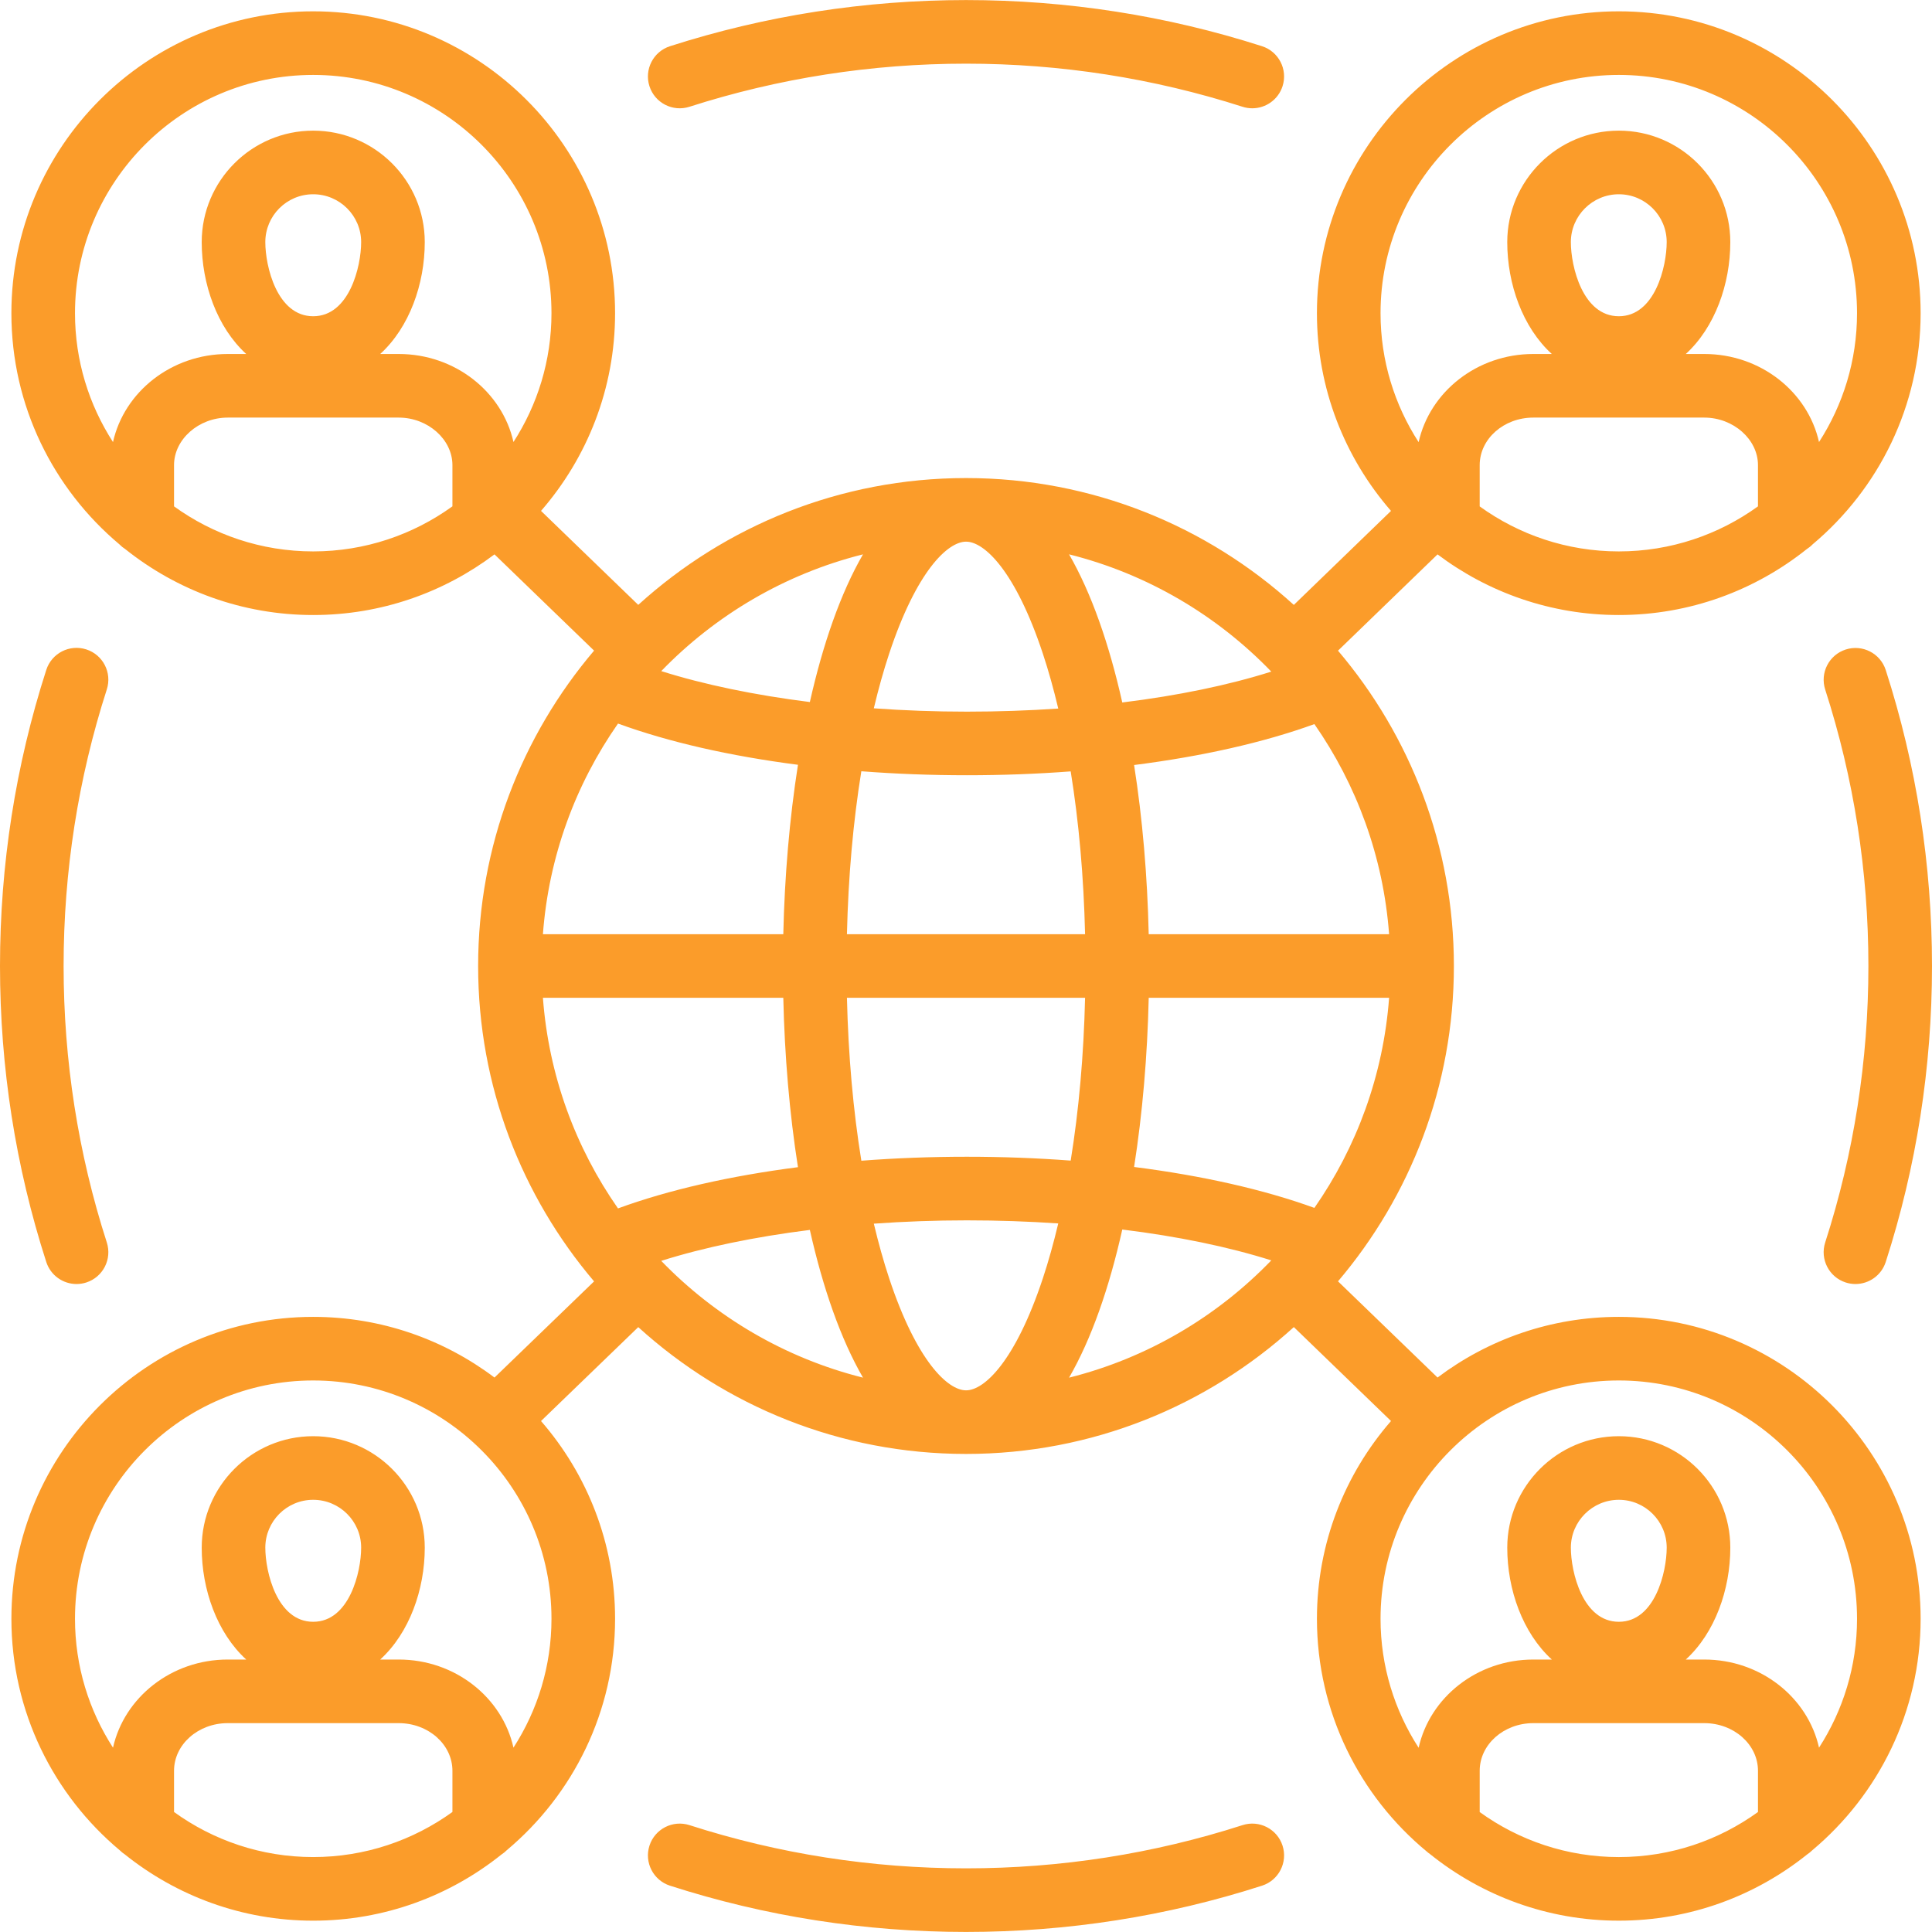 <svg id="Layer_1" viewBox="0 0 486 485.972" xmlns="http://www.w3.org/2000/svg" data-name="Layer 1" width="300" height="300" version="1.1" xmlns:xlink="http://www.w3.org/1999/xlink" xmlns:svgjs="http://svgjs.dev/svgjs"><g transform="matrix(1,0,0,1,0,0)"><path d="m459.133 312.528c7.211-22.358 10.867-45.755 10.867-69.542s-3.656-47.185-10.867-69.542c-1.355-4.205.954-8.713 5.158-10.069 4.208-1.358 8.713.953 10.07 5.158 7.723 23.947 11.639 48.996 11.639 74.454s-3.916 50.507-11.639 74.454c-1.094 3.389-4.233 5.546-7.612 5.546-.813 0-1.642-.125-2.457-.388-4.205-1.356-6.515-5.864-5.159-10.069zm24.005 94.664c0 23.376-10.619 44.311-27.276 58.253-.377.375-.794.711-1.24 1.006-13 10.427-29.479 16.685-47.399 16.685s-34.467-6.278-47.482-16.736c-.281-.19-.544-.404-.798-.627-16.885-13.941-27.665-35.026-27.665-58.581 0-19.017 7.042-36.41 18.635-49.747l-24.445-23.626c-21.802 19.817-50.741 31.91-82.452 31.91s-60.655-12.089-82.461-31.901l-24.462 23.621c11.591 13.337 18.632 30.728 18.632 49.744 0 23.344-10.595 44.253-27.22 58.196-.406.412-.859.778-1.347 1.095-12.999 10.408-29.468 16.654-47.377 16.654s-34.399-6.258-47.399-16.685c-.446-.295-.863-.631-1.24-1.006-16.658-13.942-27.276-34.878-27.276-58.253 0-41.876 34.056-75.945 75.916-75.945 17.102 0 32.899 5.687 45.607 15.263l25.051-24.19c-18.18-21.411-29.167-49.112-29.167-79.335s10.986-57.924 29.166-79.335l-25.05-24.213c-12.709 9.573-28.506 15.257-45.608 15.257-17.863 0-34.293-6.217-47.274-16.581-.538-.341-1.033-.742-1.473-1.198-16.597-13.937-27.171-34.822-27.171-58.138 0-41.876 34.056-75.945 75.916-75.945s75.944 34.069 75.944 75.945c0 19.007-7.04 36.391-18.63 49.723l24.459 23.642c21.806-19.812 50.749-31.902 82.461-31.902s60.65 12.093 82.452 31.911l24.443-23.648c-11.592-13.332-18.633-30.717-18.633-49.726 0-41.876 34.069-75.945 75.945-75.945s75.916 34.069 75.916 75.945c0 23.316-10.574 44.201-27.168 58.138-.44.456-.936.856-1.473 1.198-12.981 10.364-29.411 16.581-47.274 16.581-17.101 0-32.896-5.684-45.605-15.254l-25.037 24.222c18.17 21.409 29.149 49.106 29.149 79.323s-10.979 57.913-29.149 79.323l25.037 24.199c12.708-9.574 28.504-15.26 45.604-15.26 41.86 0 75.916 34.069 75.916 75.945zm-40.916-290.203c0-6.48-6.188-11.956-13.515-11.956h-43c-7.437 0-13.486 5.363-13.486 11.956v10.386c9.856 7.112 21.943 11.32 35.001 11.32s25.146-4.212 35-11.331zm-35-37.451c9.097 0 12.04-12.562 12.04-18.645 0-6.639-5.401-12.041-12.04-12.041s-12.069 5.401-12.069 12.041c0 6.083 2.95 18.645 12.069 18.645zm-50.364 31.673c2.816-12.651 14.68-22.178 28.85-22.178h4.655c-7.355-6.703-11.21-17.628-11.21-28.141 0-15.461 12.592-28.041 28.069-28.041s28.04 12.579 28.04 28.041c0 10.513-3.851 21.438-11.198 28.141h4.644c14.173 0 26.042 9.514 28.871 22.152 6.039-9.351 9.56-20.472 9.56-32.406 0-33.054-26.878-59.945-59.916-59.945s-59.945 26.891-59.945 59.945c0 11.946 3.53 23.076 9.581 32.432zm-243.049 5.778c0-6.48-6.188-11.956-13.515-11.956h-43.001c-7.325 0-13.514 5.475-13.514 11.956v10.375c9.854 7.119 21.941 11.331 35 11.331s25.168-4.215 35.029-11.34v-10.366zm-35.029-37.451c9.119 0 12.069-12.562 12.069-18.645 0-6.639-5.414-12.041-12.069-12.041s-12.04 5.401-12.04 12.041c0 6.083 2.943 18.645 12.04 18.645zm50.384 31.641c6.039-9.349 9.561-20.468 9.561-32.4 0-33.054-26.891-59.945-59.944-59.945s-59.916 26.891-59.916 59.945c0 11.935 3.521 23.056 9.56 32.406 2.829-12.638 14.697-22.152 28.87-22.152h4.645c-7.347-6.703-11.198-17.628-11.198-28.141 0-15.461 12.579-28.041 28.04-28.041s28.069 12.579 28.069 28.041c0 10.513-3.855 21.438-11.21 28.141h4.655c14.171 0 26.038 9.51 28.869 22.146zm-15.354 334.251c0-6.608-6.062-11.984-13.515-11.984h-43.001c-7.451 0-13.514 5.376-13.514 11.984v10.37c9.854 7.122 21.941 11.336 35 11.336s25.168-4.217 35.029-11.345v-10.361zm-35.029-37.479c9.119 0 12.069-12.562 12.069-18.645 0-6.639-5.414-12.041-12.069-12.041s-12.04 5.401-12.04 12.041c0 6.083 2.943 18.645 12.04 18.645zm0-60.704c-33.038 0-59.916 26.891-59.916 59.945 0 11.941 3.522 23.068 9.561 32.424 2.831-12.649 14.698-22.169 28.869-22.169h4.645c-7.347-6.703-11.198-17.628-11.198-28.141 0-15.461 12.579-28.041 28.04-28.041s28.069 12.579 28.069 28.041c0 10.513-3.855 21.438-11.21 28.141h4.655c14.169 0 26.035 9.518 28.868 22.163 6.04-9.354 9.562-20.479 9.562-32.417 0-33.054-26.891-59.945-59.944-59.945zm270.651-96.262h-60.468c-.331 14.585-1.562 29.055-3.678 42.557 17.102 2.172 32.618 5.669 45.355 10.294 10.595-15.218 17.337-33.308 18.792-52.851zm0-16c-1.455-19.543-8.197-37.634-18.792-52.851-12.737 4.626-28.253 8.123-45.355 10.294 2.116 13.501 3.348 27.972 3.678 42.557h60.468zm-80.508-95.556c5.629 9.738 10.101 22.611 13.387 37.266 13.92-1.71 26.662-4.335 37.486-7.763-13.662-14.168-31.192-24.575-50.873-29.503zm4.029 95.556c-.334-14.42-1.565-28.27-3.616-40.953-8.479.638-17.227.97-26.123.97-9.041 0-17.932-.343-26.542-1.003-2.055 12.691-3.288 26.552-3.622 40.986h59.902zm-59.902 16c.334 14.432 1.568 28.292 3.624 40.983 8.606-.659 17.496-1 26.54-1 8.895 0 17.643.332 26.121.97 2.052-12.684 3.284-26.533 3.618-40.953h-59.902zm6.76-72.819c7.64.548 15.484.836 23.404.836 7.835 0 15.53-.266 22.995-.777-1.162-4.888-2.455-9.534-3.89-13.862-6.882-20.756-14.699-28.122-19.303-28.122s-12.442 7.365-19.328 28.123c-1.43 4.31-2.719 8.936-3.877 13.801zm-53.471-9.362c10.743 3.396 23.514 6.039 37.381 7.783 3.286-14.609 7.751-27.442 13.369-37.155-19.622 4.914-37.105 15.273-50.75 29.372zm-29.768 66.181h60.469c.331-14.606 1.567-29.097 3.689-42.615-17.068-2.197-32.55-5.719-45.269-10.37-10.651 15.245-17.43 33.385-18.889 52.985zm0 16c1.459 19.598 8.237 37.736 18.886 52.98 12.7-4.653 28.184-8.176 45.271-10.371-2.122-13.516-3.358-28.005-3.688-42.609zm80.519 95.553c-5.619-9.715-10.085-22.55-13.37-37.161-13.884 1.743-26.658 4.386-37.387 7.782 13.646 14.103 31.132 24.463 50.757 29.378zm49.116-38.793c-7.463-.511-15.157-.777-22.992-.777-7.922 0-15.765.287-23.402.833 1.158 4.863 2.446 9.485 3.875 13.794 6.888 20.765 14.717 28.133 19.328 28.133s12.419-7.368 19.303-28.132c1.434-4.326 2.727-8.968 3.887-13.852zm53.591 9.293c-10.824-3.428-23.566-6.052-37.486-7.763-3.286 14.655-7.757 27.528-13.387 37.265 19.681-4.928 37.211-15.335 50.873-29.503zm122.426 128.392c0-6.608-6.062-11.984-13.515-11.984h-43c-7.437 0-13.486 5.376-13.486 11.984v10.382c9.856 7.115 21.943 11.325 35.001 11.325s25.146-4.214 35-11.336v-10.37zm-35-37.479c9.097 0 12.04-12.562 12.04-18.645 0-6.639-5.401-12.041-12.04-12.041s-12.069 5.401-12.069 12.041c0 6.083 2.95 18.645 12.069 18.645zm59.916-.759c0-33.054-26.878-59.945-59.916-59.945s-59.945 26.891-59.945 59.945c0 11.952 3.53 23.089 9.583 32.45 2.818-12.661 14.68-22.195 28.848-22.195h4.655c-7.355-6.703-11.21-17.628-11.21-28.141 0-15.461 12.592-28.041 28.069-28.041s28.04 12.579 28.04 28.041c0 10.513-3.851 21.438-11.198 28.141h4.644c14.172 0 26.039 9.521 28.87 22.169 6.039-9.355 9.561-20.483 9.561-32.424zm-293.707-380.349c22.423-7.195 45.834-10.843 69.582-10.843s47.131 3.648 69.554 10.843c.812.261 1.636.385 2.446.384 3.383 0 6.526-2.164 7.615-5.558 1.351-4.207-.966-8.712-5.173-10.062-24.005-7.702-49.051-11.607-74.442-11.607s-50.466 3.905-74.471 11.607c-4.207 1.35-6.523 5.855-5.173 10.062 1.349 4.207 5.855 6.525 10.062 5.173zm139.128 432.261c-22.391 7.211-45.789 10.868-69.546 10.868s-47.184-3.657-69.573-10.868c-4.207-1.355-8.713.957-10.067 5.162-1.355 4.206.956 8.713 5.162 10.067 23.978 7.723 49.035 11.639 74.479 11.639s50.473-3.916 74.45-11.639c4.206-1.354 6.518-5.862 5.163-10.067-1.355-4.206-5.866-6.518-10.067-5.162zm-290.854-295.759c-4.203-1.356-8.713.956-10.067 5.162-7.724 23.976-11.64 49.035-11.64 74.479s3.916 50.504 11.64 74.454c1.094 3.389 4.233 5.546 7.612 5.546.813 0 1.642-.125 2.457-.388 4.205-1.356 6.515-5.864 5.159-10.069-7.212-22.36-10.868-45.757-10.868-69.542s3.656-47.185 10.868-69.574c1.355-4.206-.956-8.713-5.161-10.067z" fill="#fb9c2a" fill-opacity="1" data-original-color="#000000ff" stroke="none" stroke-opacity="1"/></g></svg>